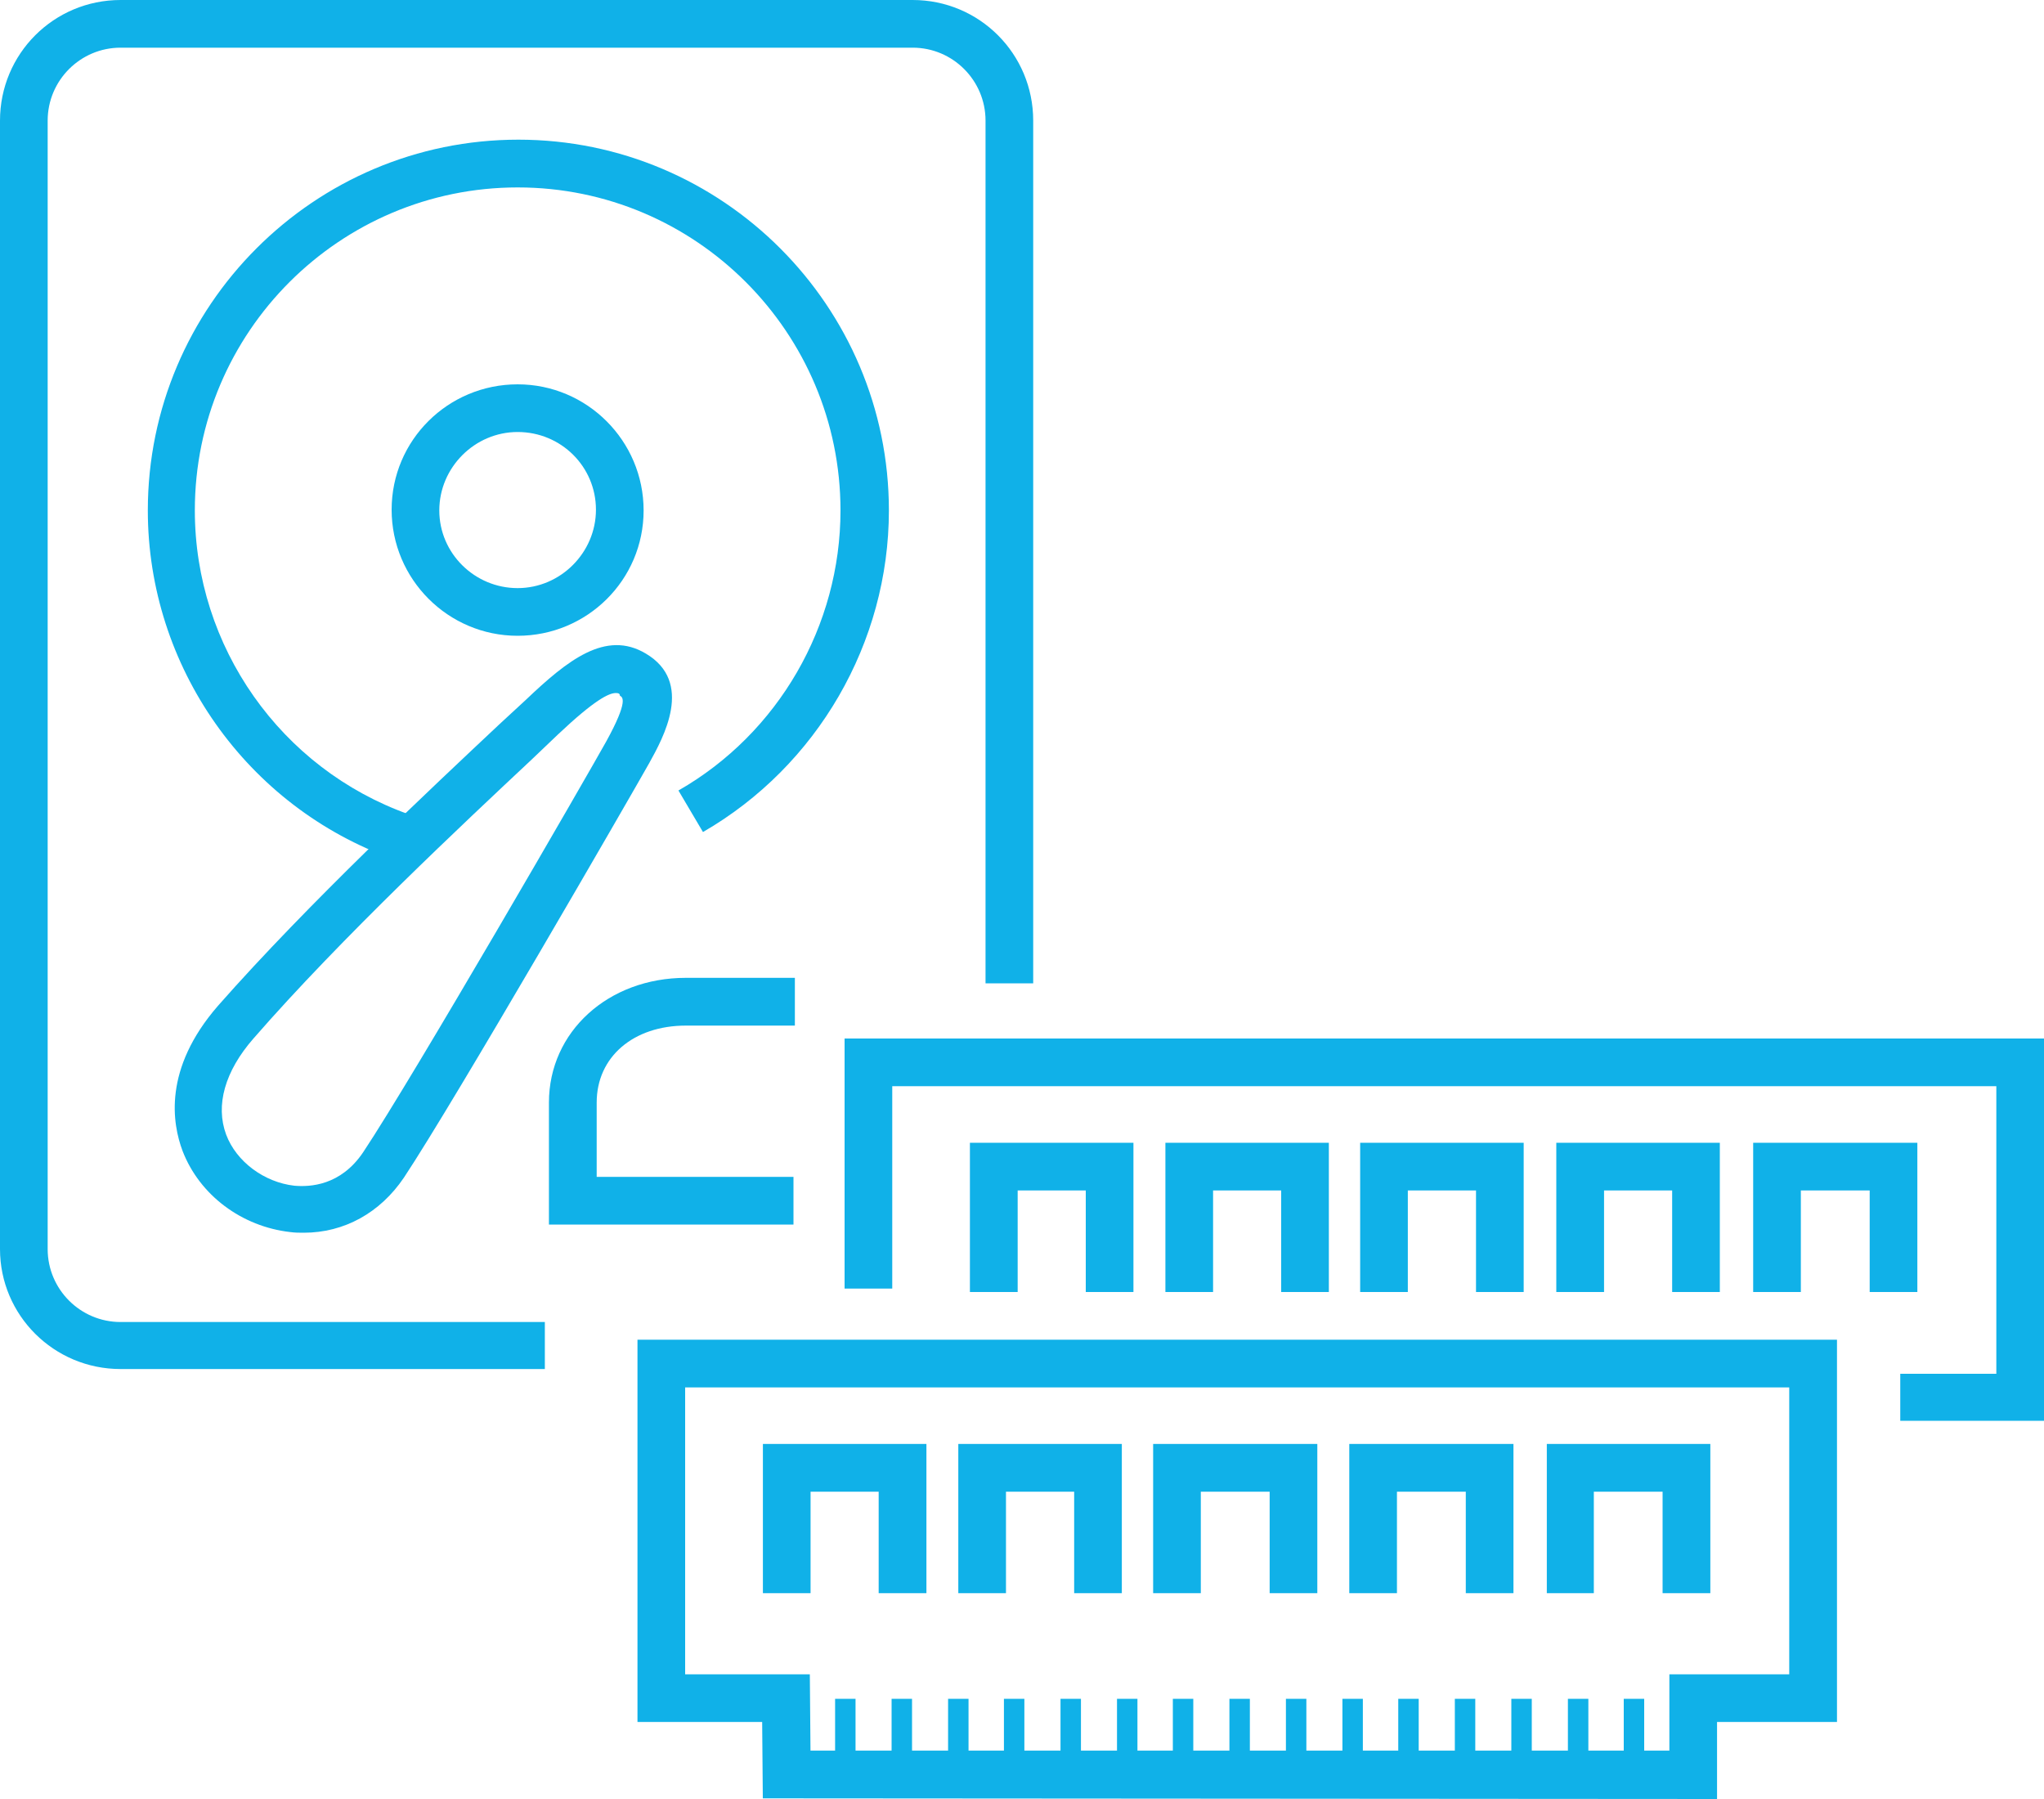 <svg width="25" height="22" viewBox="0 0 25 22" fill="none" xmlns="http://www.w3.org/2000/svg">
<g clip-path="url(#clip0)">
<path d="M6.664 16.742H1.475C0.658 16.742 0 16.083 0 15.275V1.475C0 0.658 0.658 0 1.475 0H11.163C11.979 0 12.637 0.658 12.637 1.475V12.025H12.054V1.475C12.054 0.983 11.654 0.583 11.163 0.583H1.475C0.983 0.583 0.583 0.983 0.583 1.475V15.275C0.583 15.767 0.983 16.167 1.475 16.167H6.664V16.742Z" fill="#10B1E8"/>
<path d="M6.331 7.775C5.481 7.775 4.79 7.083 4.79 6.233C4.79 5.383 5.481 4.7 6.331 4.7C7.181 4.7 7.872 5.392 7.872 6.242C7.872 7.092 7.181 7.775 6.331 7.775ZM6.331 5.283C5.806 5.283 5.373 5.717 5.373 6.242C5.373 6.767 5.806 7.192 6.331 7.192C6.856 7.192 7.289 6.758 7.289 6.233C7.289 5.708 6.864 5.283 6.331 5.283Z" fill="#10B1E8"/>
<path d="M4.816 10.508C3.016 9.867 1.808 8.15 1.808 6.242C1.808 3.742 3.841 1.708 6.34 1.708C8.839 1.708 10.872 3.742 10.872 6.242C10.872 7.858 9.997 9.367 8.598 10.175L8.298 9.667C9.522 8.967 10.28 7.65 10.28 6.242C10.28 4.067 8.514 2.292 6.332 2.292C4.158 2.292 2.383 4.058 2.383 6.242C2.383 7.908 3.433 9.4 4.999 9.958L4.816 10.508Z" fill="#10B1E8"/>
<path d="M3.716 15.075C3.658 15.075 3.608 15.075 3.55 15.067C2.958 15 2.442 14.617 2.233 14.075C2.108 13.742 1.992 13.075 2.666 12.3C3.766 11.05 5.291 9.625 6.107 8.858L6.432 8.558C6.94 8.075 7.407 7.7 7.898 7.992C8.49 8.342 8.115 9.017 7.94 9.333C7.715 9.733 5.566 13.458 4.941 14.4C4.649 14.833 4.208 15.075 3.716 15.075ZM7.532 8.475C7.448 8.475 7.273 8.558 6.823 8.983L6.499 9.292C5.69 10.05 4.174 11.467 3.1 12.7C2.75 13.1 2.633 13.517 2.766 13.875C2.891 14.208 3.233 14.458 3.599 14.5C3.791 14.517 4.166 14.5 4.441 14.092C5.057 13.167 7.198 9.458 7.415 9.067C7.69 8.567 7.615 8.525 7.582 8.508C7.582 8.483 7.565 8.475 7.532 8.475Z" fill="#10B1E8"/>
<path d="M9.705 14.975H6.714V13.483C6.714 12.617 7.439 11.958 8.389 11.958H9.722V12.542H8.389C7.747 12.542 7.298 12.925 7.298 13.483V14.392H9.705V14.975Z" fill="#10B1E8"/>
<path d="M21.001 22L9.33 21.992L9.322 21.058H7.797V16.383H22.468V21.058H21.001V22V22ZM9.913 21.408H20.418V20.475H21.884V16.967H8.38V20.475H9.905L9.913 21.408Z" fill="#10B1E8"/>
<path d="M11.331 19.483H10.747V18.242H9.914V19.483H9.331V17.658H11.331V19.483Z" fill="#10B1E8"/>
<path d="M13.721 19.483H13.138V18.242H12.304V19.483H11.721V17.658H13.721V19.483Z" fill="#10B1E8"/>
<path d="M16.112 19.483H15.529V18.242H14.687V19.483H14.104V17.658H16.112V19.483Z" fill="#10B1E8"/>
<path d="M18.511 19.483H17.928V18.242H17.086V19.483H16.503V17.658H18.511V19.483Z" fill="#10B1E8"/>
<path d="M20.919 19.483H20.335V18.242H19.494V19.483H18.919V17.658H20.919V19.483Z" fill="#10B1E8"/>
<path d="M10.464 20.775H10.214V21.525H10.464V20.775Z" fill="#10B1E8"/>
<path d="M11.155 20.775H10.905V21.525H11.155V20.775Z" fill="#10B1E8"/>
<path d="M11.846 20.775H11.596V21.525H11.846V20.775Z" fill="#10B1E8"/>
<path d="M12.529 20.775H12.279V21.525H12.529V20.775Z" fill="#10B1E8"/>
<path d="M13.221 20.775H12.971V21.525H13.221V20.775Z" fill="#10B1E8"/>
<path d="M13.912 20.775H13.662V21.525H13.912V20.775Z" fill="#10B1E8"/>
<path d="M14.595 20.775H14.345V21.525H14.595V20.775Z" fill="#10B1E8"/>
<path d="M15.287 20.775H15.037V21.525H15.287V20.775Z" fill="#10B1E8"/>
<path d="M15.978 20.775H15.728V21.525H15.978V20.775Z" fill="#10B1E8"/>
<path d="M16.669 20.775H16.419V21.525H16.669V20.775Z" fill="#10B1E8"/>
<path d="M17.352 20.775H17.102V21.525H17.352V20.775Z" fill="#10B1E8"/>
<path d="M18.044 20.775H17.794V21.525H18.044V20.775Z" fill="#10B1E8"/>
<path d="M18.735 20.775H18.485V21.525H18.735V20.775Z" fill="#10B1E8"/>
<path d="M19.427 20.775H19.177V21.525H19.427V20.775Z" fill="#10B1E8"/>
<path d="M20.11 20.775H19.86V21.525H20.11V20.775Z" fill="#10B1E8"/>
<path d="M25 17.375H23.242V16.8H24.417V13.283H10.913V15.758H10.33V12.7H25V17.375Z" fill="#10B1E8"/>
<path d="M13.863 15.8H13.28V14.558H12.447V15.8H11.863V13.975H13.863V15.8Z" fill="#10B1E8"/>
<path d="M16.253 15.8H15.67V14.558H14.837V15.8H14.254V13.975H16.253V15.8Z" fill="#10B1E8"/>
<path d="M18.636 15.8H18.053V14.558H17.219V15.8H16.636V13.975H18.636V15.8Z" fill="#10B1E8"/>
<path d="M21.035 15.8H20.452V14.558H19.619V15.8H19.035V13.975H21.035V15.8Z" fill="#10B1E8"/>
<path d="M23.451 15.8H22.868V14.558H22.026V15.8H21.443V13.975H23.451V15.8Z" fill="#10B1E8"/>
</g>
<defs>
<clipPath id="clip0">
<rect width="25" height="22" fill="white"/>
</clipPath>
</defs>
</svg>
